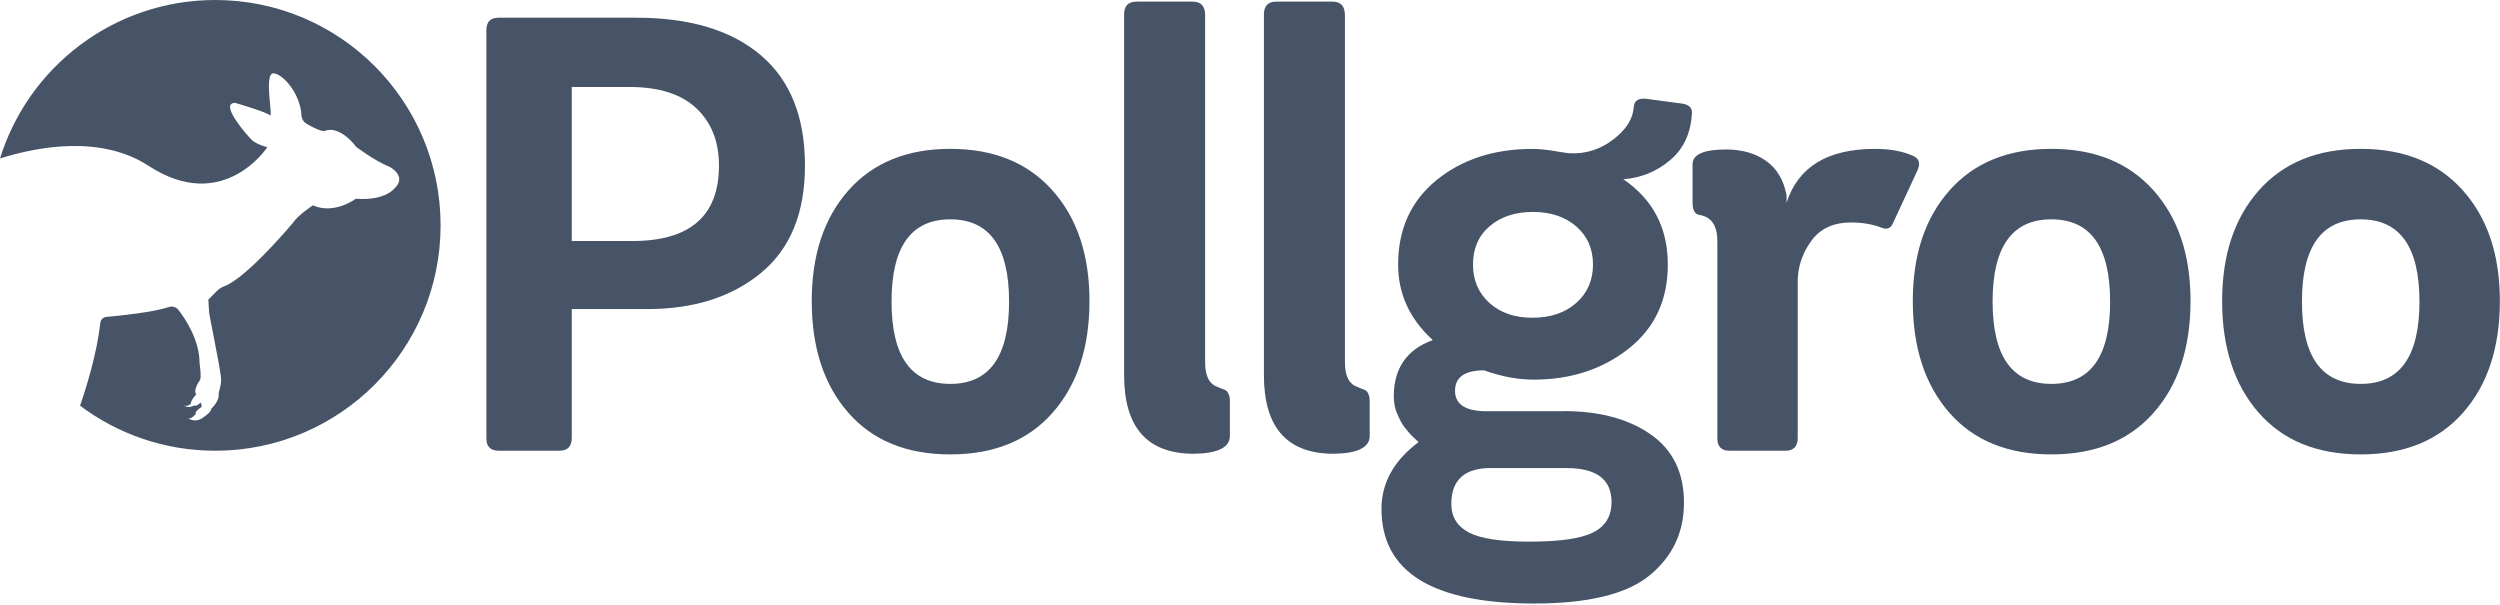 <svg width="760" height="184" viewBox="0 0 760 184" fill="none" xmlns="http://www.w3.org/2000/svg">
<path d="M151.619 137.02C149.109 137.02 147.859 135.77 147.859 133.26V9.14C147.859 6.63 149.119 5.38 151.619 5.38H193.369C209.669 5.38 222.299 9.17 231.259 16.76C240.229 24.35 244.709 35.53 244.709 50.33C244.709 64.75 240.259 75.62 231.359 82.96C222.459 90.29 210.929 93.96 196.759 93.96H173.819V133.07C173.819 135.7 172.569 137.02 170.059 137.02H151.619ZM192.239 73.27C209.789 73.27 218.569 65.62 218.569 50.33C218.569 43.06 216.279 37.26 211.709 32.93C207.129 28.6 200.329 26.44 191.309 26.44H173.819V73.26H192.239V73.27Z" fill="#475467"/>
<path d="M257.87 125.45C250.47 116.99 246.77 105.67 246.77 91.51C246.77 77.47 250.5 66.25 257.96 57.85C265.42 49.45 275.73 45.25 288.89 45.25C302.06 45.25 312.4 49.45 319.92 57.85C327.44 66.25 331.2 77.47 331.2 91.51C331.2 105.68 327.47 116.99 320.01 125.45C312.55 133.91 302.18 138.14 288.89 138.14C275.61 138.14 265.26 133.91 257.87 125.45ZM306.76 91.69C306.76 75.02 300.8 66.68 288.89 66.68C276.98 66.68 271.03 75.02 271.03 91.69C271.03 108.36 276.98 116.7 288.89 116.7C300.8 116.7 306.76 108.37 306.76 91.69Z" fill="#475467"/>
<path d="M373.888 132.5C373.888 136.01 370.249 137.83 362.979 137.95C348.809 137.95 341.729 129.99 341.729 114.07V4.44C341.729 1.81 342.978 0.49 345.488 0.49H362.599C365.109 0.49 366.358 1.87 366.358 4.63V110.13C366.358 114.39 367.679 116.9 370.309 117.65C370.439 117.78 370.779 117.93 371.339 118.12C371.899 118.31 372.339 118.5 372.659 118.68C372.979 118.87 373.259 119.24 373.509 119.81C373.759 120.37 373.888 121.03 373.888 121.78V132.5Z" fill="#475467"/>
<path d="M416.388 132.5C416.388 136.01 412.749 137.83 405.479 137.95C391.309 137.95 384.229 129.99 384.229 114.07V4.44C384.229 1.81 385.478 0.49 387.988 0.49H405.099C407.609 0.49 408.858 1.87 408.858 4.63V110.13C408.858 114.39 410.179 116.9 412.809 117.65C412.939 117.78 413.279 117.93 413.839 118.12C414.399 118.31 414.839 118.5 415.159 118.68C415.479 118.87 415.759 119.24 416.009 119.81C416.259 120.37 416.388 121.03 416.388 121.78V132.5Z" fill="#475467"/>
<path d="M475.439 124.98C486.219 124.98 494.999 127.33 501.769 132.03C508.539 136.73 511.929 143.66 511.929 152.81C511.929 161.84 508.449 169.2 501.489 174.91C494.529 180.61 482.839 183.47 466.419 183.47C435.449 183.47 419.969 173.88 419.969 154.7C419.969 146.8 423.729 140.03 431.249 134.39C431.119 134.26 430.719 133.89 430.029 133.26C429.339 132.63 428.839 132.13 428.519 131.76C428.209 131.38 427.769 130.85 427.199 130.16C426.639 129.47 426.199 128.81 425.879 128.19C425.559 127.56 425.219 126.84 424.839 126.03C424.459 125.22 424.179 124.34 423.989 123.4C423.799 122.46 423.709 121.49 423.709 120.49C423.709 111.97 427.659 106.26 435.559 103.38C428.539 96.99 425.029 89.34 425.029 80.44C425.029 69.66 428.919 61.1 436.689 54.77C444.459 48.44 454.179 45.27 465.839 45.27C467.849 45.27 470.139 45.49 472.699 45.93C475.269 46.37 476.739 46.59 477.119 46.59C482.009 46.84 486.429 45.46 490.379 42.45C494.329 39.44 496.429 36.12 496.679 32.48C496.809 30.6 498.059 29.78 500.439 30.04L511.719 31.54C513.469 31.92 514.349 32.79 514.349 34.17C514.099 40.31 511.899 45.14 507.769 48.65C503.629 52.16 498.869 54.1 493.479 54.48C502.509 60.62 507.019 69.27 507.019 80.43C507.019 91.21 503.039 99.74 495.079 106.01C487.119 112.28 477.499 115.41 466.209 115.41C461.439 115.41 456.429 114.47 451.169 112.59C445.279 112.59 442.329 114.66 442.329 118.8C442.329 122.94 445.529 125.01 451.919 125.01H475.439V124.98ZM453.239 142.28C445.219 142.28 441.199 145.91 441.199 153.19C441.199 157.08 442.959 159.96 446.469 161.84C449.979 163.72 456.119 164.66 464.899 164.66C474.179 164.66 480.669 163.72 484.359 161.84C488.059 159.96 489.909 156.89 489.909 152.63C489.909 145.73 485.329 142.29 476.179 142.29H453.239V142.28ZM479.199 68.85C475.809 65.9 471.429 64.43 466.039 64.43C460.649 64.43 456.259 65.87 452.869 68.76C449.479 71.64 447.789 75.53 447.789 80.42C447.789 85.18 449.449 89.07 452.769 92.08C456.089 95.09 460.449 96.59 465.839 96.59C471.359 96.59 475.809 95.09 479.189 92.08C482.579 89.07 484.269 85.18 484.269 80.42C484.269 75.65 482.579 71.79 479.199 68.85Z" fill="#475467"/>
<path d="M522.069 73.27C522.069 68.63 520.309 66 516.799 65.37C515.299 65.24 514.539 63.99 514.539 61.61V49.95C514.539 46.94 517.929 45.44 524.689 45.44C529.579 45.44 533.649 46.6 536.909 48.92C540.169 51.24 542.239 54.72 543.119 59.36V61.62C546.629 50.71 555.589 45.26 570.009 45.26C574.519 45.26 578.349 45.95 581.479 47.33C583.489 48.21 583.929 49.77 582.799 52.03L575.469 67.83C574.839 69.33 573.779 69.83 572.269 69.33C569.509 68.2 566.319 67.64 562.679 67.64C557.409 67.64 553.429 69.46 550.739 73.09C548.039 76.73 546.629 80.74 546.509 85.13V133.08C546.509 135.71 545.249 137.03 542.749 137.03H525.829C523.319 137.03 522.069 135.78 522.069 133.27V73.27Z" fill="#475467"/>
<path d="M592.59 125.45C585.19 116.99 581.49 105.67 581.49 91.51C581.49 77.47 585.22 66.25 592.68 57.85C600.14 49.45 610.45 45.25 623.61 45.25C636.78 45.25 647.12 49.45 654.64 57.85C662.16 66.25 665.92 77.47 665.92 91.51C665.92 105.68 662.19 116.99 654.73 125.45C647.27 133.91 636.9 138.14 623.61 138.14C610.33 138.14 599.98 133.91 592.59 125.45ZM641.48 91.69C641.48 75.02 635.52 66.68 623.61 66.68C611.7 66.68 605.75 75.02 605.75 91.69C605.75 108.36 611.7 116.7 623.61 116.7C635.52 116.7 641.48 108.37 641.48 91.69Z" fill="#475467"/>
<path d="M686.629 125.45C679.229 116.99 675.529 105.67 675.529 91.51C675.529 77.47 679.259 66.25 686.719 57.85C694.179 49.45 704.489 45.25 717.649 45.25C730.819 45.25 741.159 49.45 748.679 57.85C756.199 66.25 759.959 77.47 759.959 91.51C759.959 105.68 756.229 116.99 748.769 125.45C741.309 133.91 730.939 138.14 717.649 138.14C704.369 138.14 694.019 133.91 686.629 125.45ZM735.519 91.69C735.519 75.02 729.559 66.68 717.649 66.68C705.739 66.68 699.789 75.02 699.789 91.69C699.789 108.36 705.739 116.7 717.649 116.7C729.559 116.7 735.519 108.37 735.519 91.69Z" fill="#475467"/>
<path d="M65.44 0C34.69 0 8.67 20.26 0 48.17C11.91 44.44 30.79 41.06 45.19 50.43C67.93 65.23 81.27 44.75 81.27 44.75C81.27 44.75 78.2 44.02 76.6 42.59C75.78 41.86 66.32 31.38 71.47 31.27C71.47 31.27 81.13 34.07 82.11 35.07C83.09 36.06 80.1 22.03 83.2 22.29C86.07 22.52 91.31 28.5 91.65 35.09C91.7 36.14 92.3 37.09 93.21 37.63C95.02 38.69 97.87 40.19 98.88 39.75C100.4 39.08 104.11 39.26 108.3 44.67C108.3 44.67 114.09 49.03 118.47 50.73C118.47 50.73 123.97 53.65 119.85 57.33C119.85 57.33 117.09 61.09 108.17 60.41C108.17 60.41 101.62 65.35 95.13 62.42C95.13 62.42 90.56 65.41 89.11 67.67C89.11 67.67 75.21 84.37 68.19 87.01C67.28 87.35 66.47 87.92 65.78 88.61L63.33 91.07C63.33 91.07 63.51 94.05 63.59 95.13C63.66 96.01 66.77 111.02 67.18 114.73C67.34 116.13 66.98 117.68 66.69 118.63C66.54 119.12 66.45 119.62 66.47 120.12C66.55 122.18 64.2 124.27 64.2 124.27C64.15 124.3 64.63 124.96 61.67 127C58.71 129.04 56.46 126.5 57.23 127.08C58 127.65 59.48 125.9 59.48 125.9C59.24 125.08 60.54 124.23 61.08 123.87C61.63 123.51 60.98 122.37 60.98 122.37C59.63 123.74 59.02 123.26 59.02 123.26C57.2 124.36 55.62 123.14 55.62 123.14C56.81 123.92 58 122.75 58 122.75C58.01 121.57 59.68 119.88 59.68 119.88C58.7 118.89 60.24 116.25 60.78 115.57C61.32 114.89 60.67 110.42 60.67 110.42C60.67 103.42 56.44 97.05 54.24 94.21C53.55 93.32 52.39 92.98 51.33 93.34C46.57 94.95 36.35 95.98 32.33 96.34C31.37 96.43 30.61 97.17 30.5 98.13C29.51 107.25 26.31 117.6 24.34 123.33C35.79 131.92 50.01 137.02 65.43 137.02C103.27 137.02 133.94 106.35 133.94 68.51C133.94 30.67 103.27 0 65.44 0Z" fill="#475467"/>
</svg>
